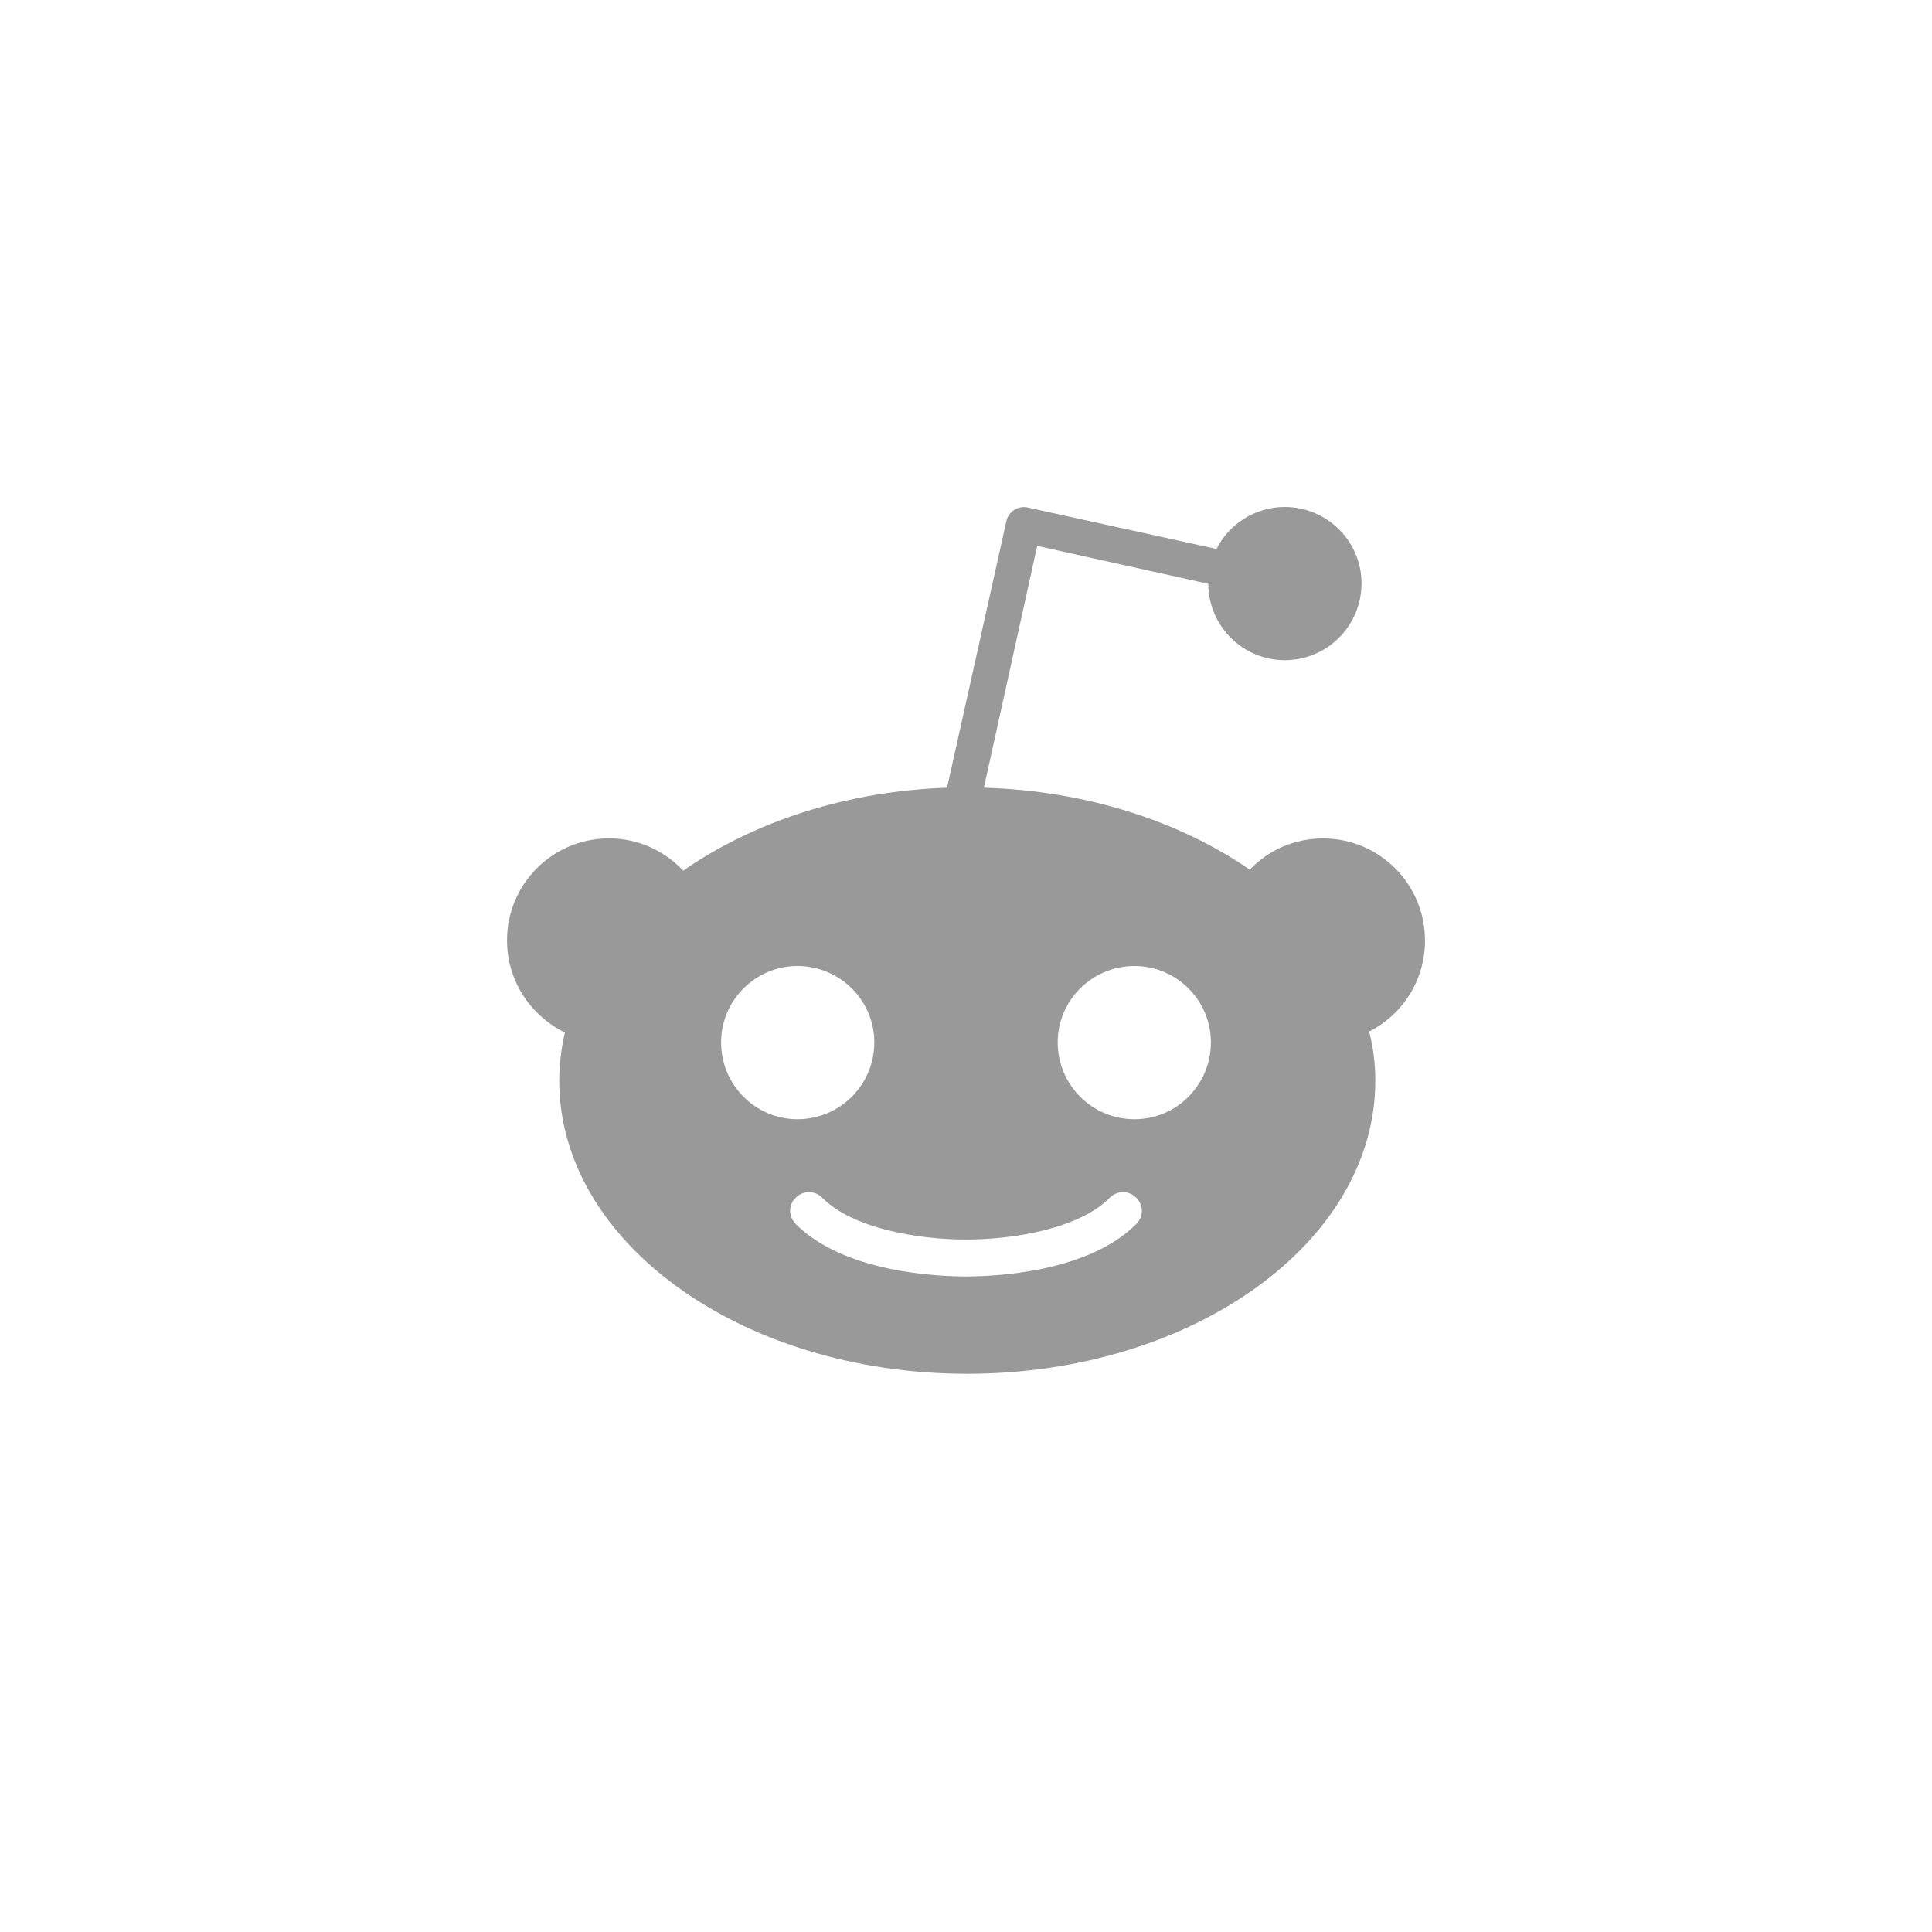 <svg xmlns="http://www.w3.org/2000/svg" version="1.1" width="80" height="80" viewBox="0 0 80 80">
<title>Reddit</title>
<path d="M59.007 38.939c0 1.655-0.933 3.076-2.313 3.776 0.169 0.658 0.255 1.337 0.255 2.036 0 6.703-7.573 12.134-16.907 12.134-9.313 0-16.885-5.431-16.885-12.134 0-0.679 0.085-1.357 0.234-1.995-1.422-0.701-2.397-2.142-2.397-3.819 0-2.332 1.888-4.221 4.221-4.221 1.21 0 2.291 0.509 3.076 1.337 2.864-1.995 6.681-3.288 10.924-3.436l2.46-11.052c0.085-0.381 0.489-0.636 0.87-0.552l7.828 1.718c0.509-1.019 1.59-1.739 2.822-1.739 1.761 0 3.183 1.422 3.183 3.161 0 1.761-1.422 3.183-3.183 3.183-1.739 0-3.161-1.422-3.161-3.161l-7.086-1.571-2.207 10.013c4.264 0.127 8.125 1.4 11.009 3.395 0.764-0.807 1.846-1.294 3.034-1.294 2.332 0 4.221 1.888 4.221 4.221zM29.859 43.161c0 1.761 1.422 3.183 3.161 3.183 1.761 0 3.183-1.422 3.183-3.183 0-1.739-1.422-3.161-3.183-3.161-1.739 0-3.161 1.422-3.161 3.161zM47.043 50.691c0.318-0.318 0.318-0.785 0-1.103-0.297-0.297-0.785-0.297-1.082 0-1.273 1.294-4.009 1.739-5.961 1.739s-4.688-0.446-5.961-1.739c-0.297-0.297-0.785-0.297-1.082 0-0.318 0.297-0.318 0.785 0 1.103 2.015 2.015 5.898 2.164 7.043 2.164s5.028-0.149 7.043-2.164zM46.98 46.344c1.739 0 3.161-1.422 3.161-3.183 0-1.739-1.422-3.161-3.161-3.161-1.761 0-3.183 1.422-3.183 3.161 0 1.761 1.422 3.183 3.183 3.183z" fill="#999" class="icon-path-Reddit"></path>
</svg>